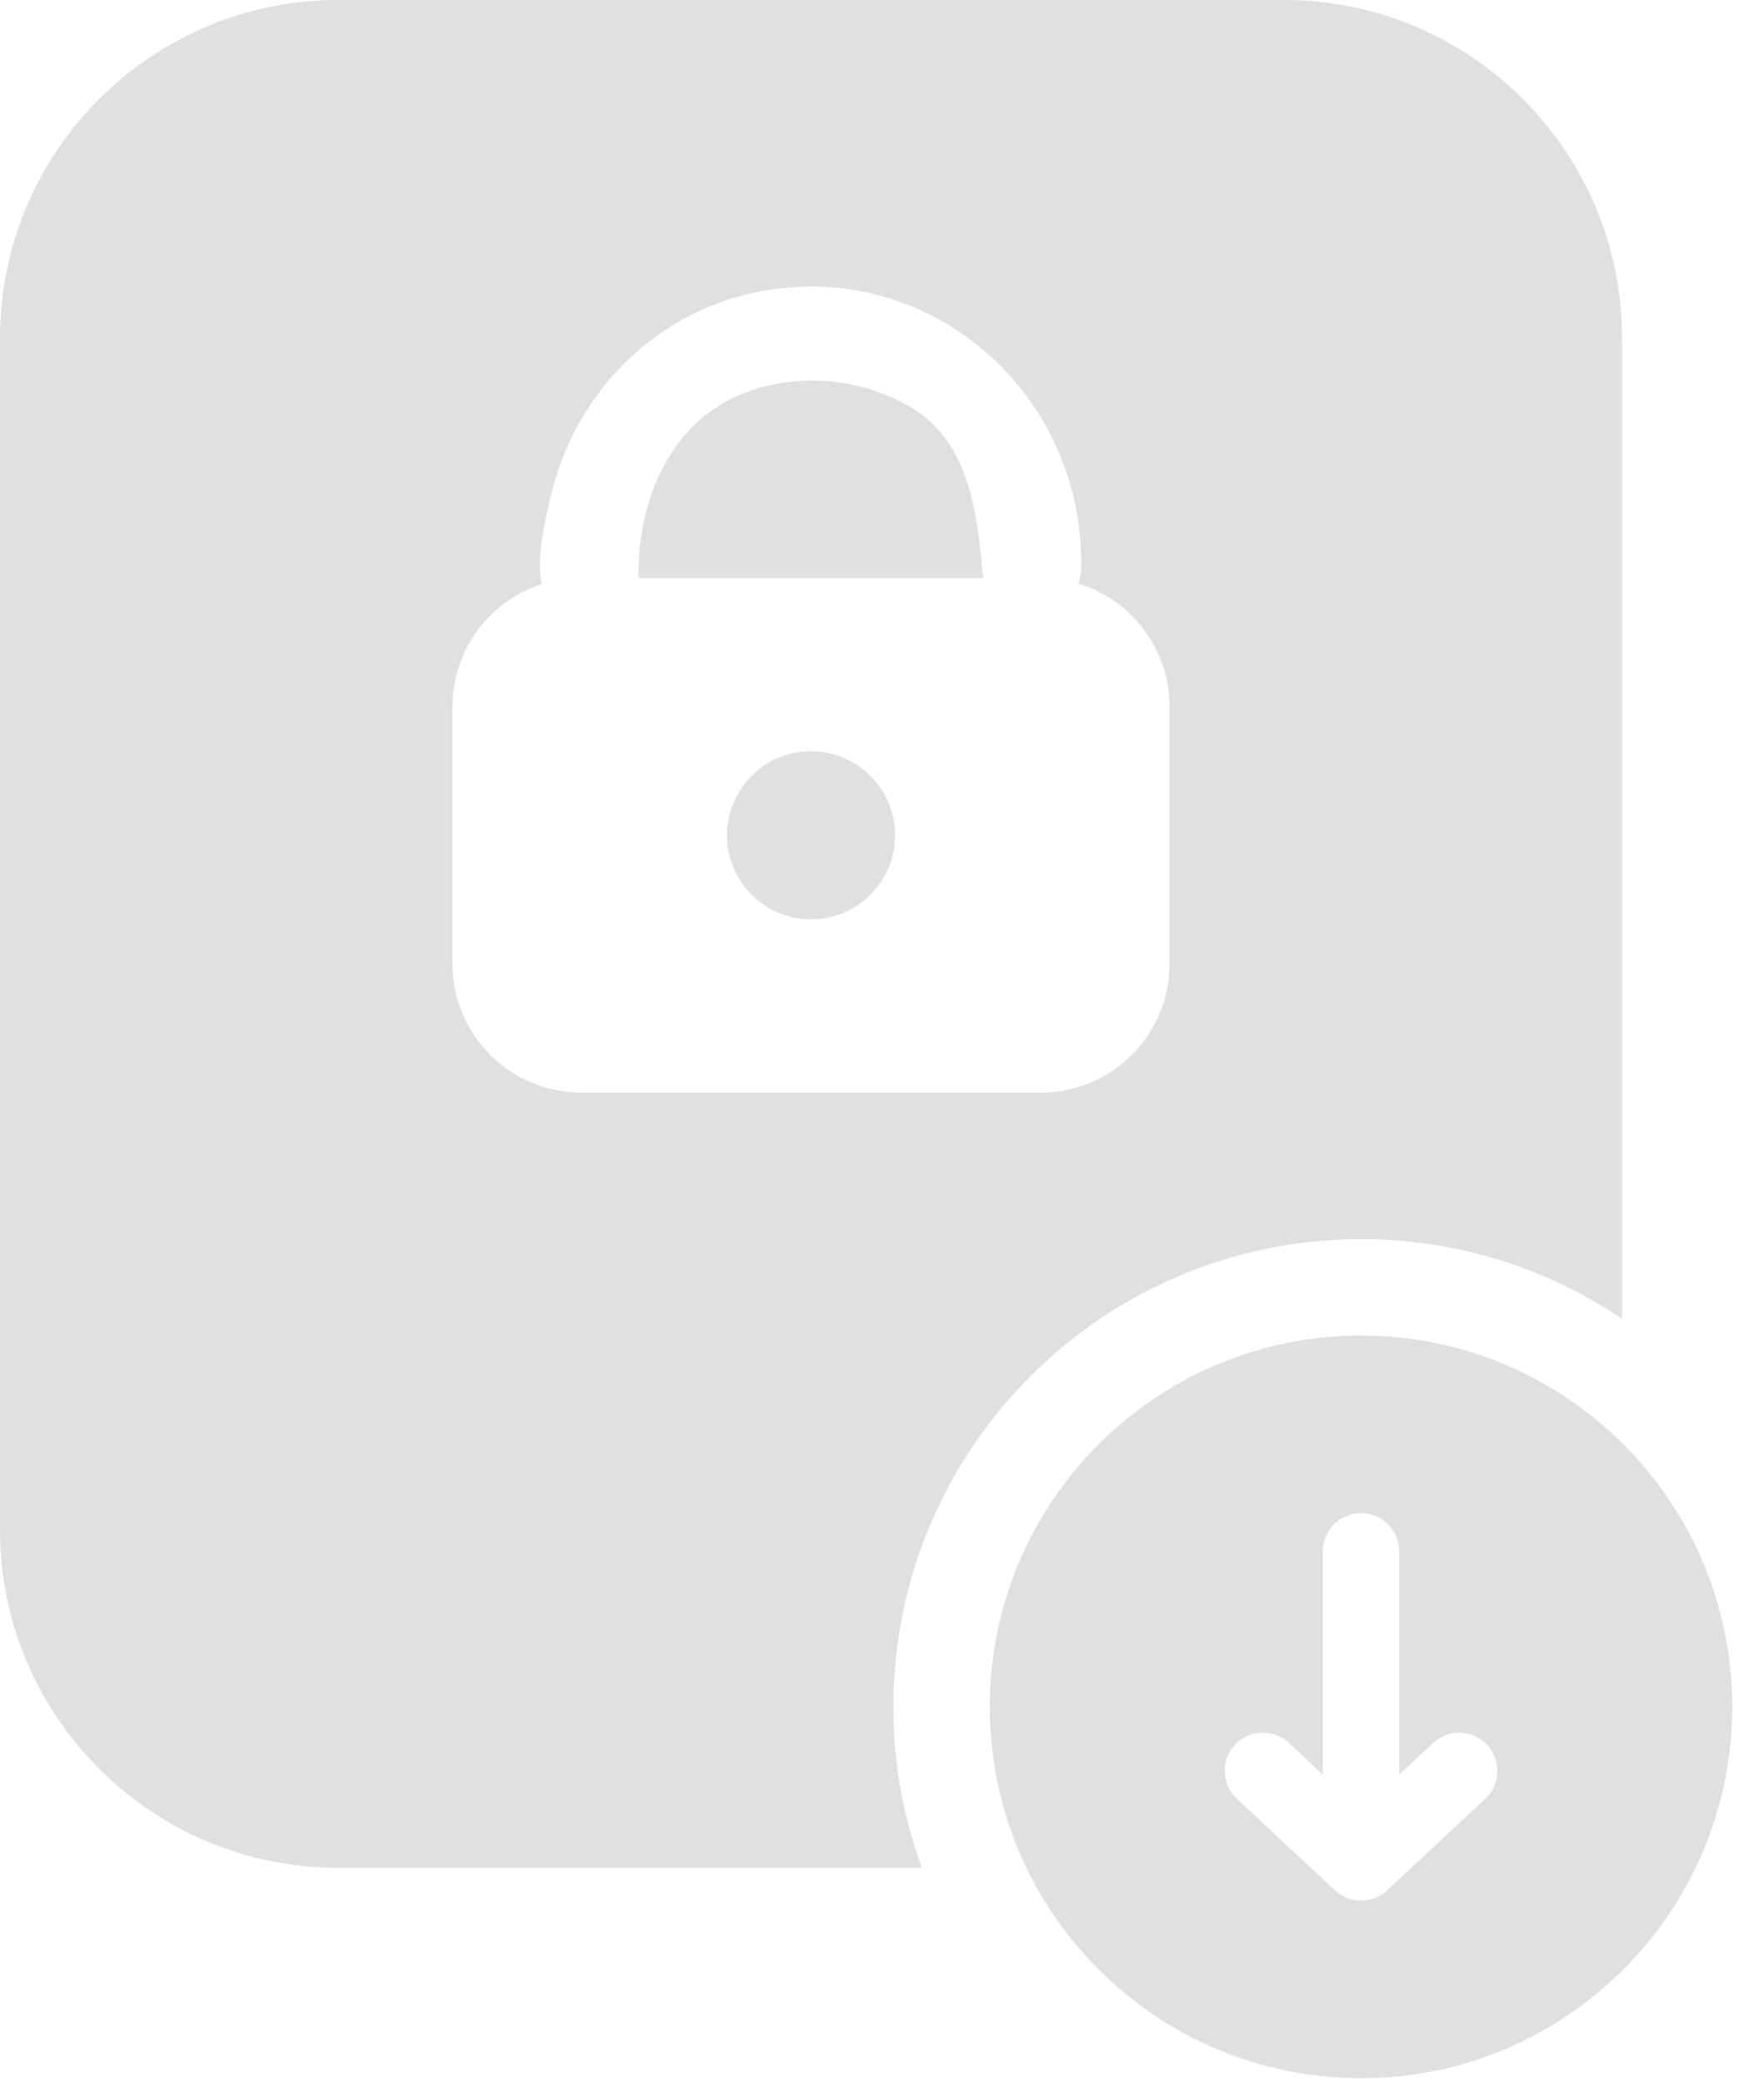 <?xml version="1.0" encoding="UTF-8" standalone="no"?><!DOCTYPE svg PUBLIC "-//W3C//DTD SVG 1.1//EN" "http://www.w3.org/Graphics/SVG/1.1/DTD/svg11.dtd"><svg width="100%" height="100%" viewBox="0 0 50 59" version="1.1" xmlns="http://www.w3.org/2000/svg" xmlns:xlink="http://www.w3.org/1999/xlink" xml:space="preserve" xmlns:serif="http://www.serif.com/" style="fill-rule:evenodd;clip-rule:evenodd;stroke-linejoin:round;stroke-miterlimit:2;"><g id="download-encrypted" serif:id="download encrypted"><path d="M26.129,52.931l-16.546,-0c-5.289,-0 -9.583,-4.294 -9.583,-9.584l-0,-33.764c-0,-5.289 4.294,-9.583 9.583,-9.583l26.81,0c5.289,0 9.583,4.294 9.583,9.583l0,27.79c-2.114,-1.426 -4.66,-2.258 -7.398,-2.258c-7.316,-0 -13.255,5.939 -13.255,13.255c-0,1.602 0.284,3.138 0.806,4.561Zm3.377,-21.97c2.012,-0 3.645,-1.634 3.645,-3.645l0,-7.291c0,-1.642 -1.088,-3.032 -2.582,-3.488c0.052,-0.168 0.08,-0.344 0.081,-0.521c0.017,-4.436 -3.45,-7.832 -7.53,-7.894c-0.089,-0 -0.177,-0 -0.265,0.001c-3.645,0.064 -6.43,2.629 -7.214,5.821c-0.217,0.885 -0.433,1.859 -0.29,2.611c-1.465,0.472 -2.526,1.848 -2.526,3.47l0,7.291c0,2.012 1.633,3.645 3.645,3.645l13.036,0Zm-6.518,-9.673c1.315,-0 2.382,1.067 2.382,2.382c0,1.315 -1.067,2.383 -2.382,2.383c-1.315,-0 -2.382,-1.068 -2.382,-2.383c-0,-1.315 1.067,-2.382 2.382,-2.382Zm4.882,-4.909c-0.178,-1.755 -0.343,-3.796 -2.022,-4.819c-1.909,-1.163 -4.675,-1.053 -6.247,0.56c-1.084,1.113 -1.53,2.774 -1.502,4.233c-0,0 -0.004,0.009 -0.011,0.026l9.782,0Z" style="fill:#e0e0e0;"/><path d="M38.578,37.847c5.807,0 10.522,4.715 10.522,10.523c0,5.807 -4.715,10.523 -10.522,10.523c-5.808,-0 -10.523,-4.716 -10.523,-10.523c-0,-5.808 4.715,-10.523 10.523,-10.523Zm1.082,12.442l-0,-6.327c-0,-0.597 -0.485,-1.082 -1.082,-1.082c-0.598,-0 -1.083,0.485 -1.083,1.082l0,6.327l-0.962,-0.897c-0.437,-0.407 -1.122,-0.383 -1.529,0.054c-0.408,0.437 -0.384,1.122 0.053,1.529l2.765,2.577c0.141,0.138 0.311,0.23 0.491,0.275l0.009,0.002c0.054,0.013 0.108,0.022 0.164,0.027l0.022,0.002l0.02,0.001l0.011,0l0.026,0.001l0.028,-0l0.026,-0.001l0.014,-0.001l0.023,-0.001l0.029,-0.002l0.011,-0.002c0.03,-0.003 0.06,-0.007 0.089,-0.013l0.021,-0.004l0.03,-0.007l0.026,-0.007c0.173,-0.047 0.336,-0.137 0.472,-0.27l2.764,-2.577c0.437,-0.407 0.461,-1.092 0.054,-1.529c-0.408,-0.437 -1.093,-0.461 -1.53,-0.054l-0.962,0.897Z" style="fill:#e0e0e0;"/></g></svg>